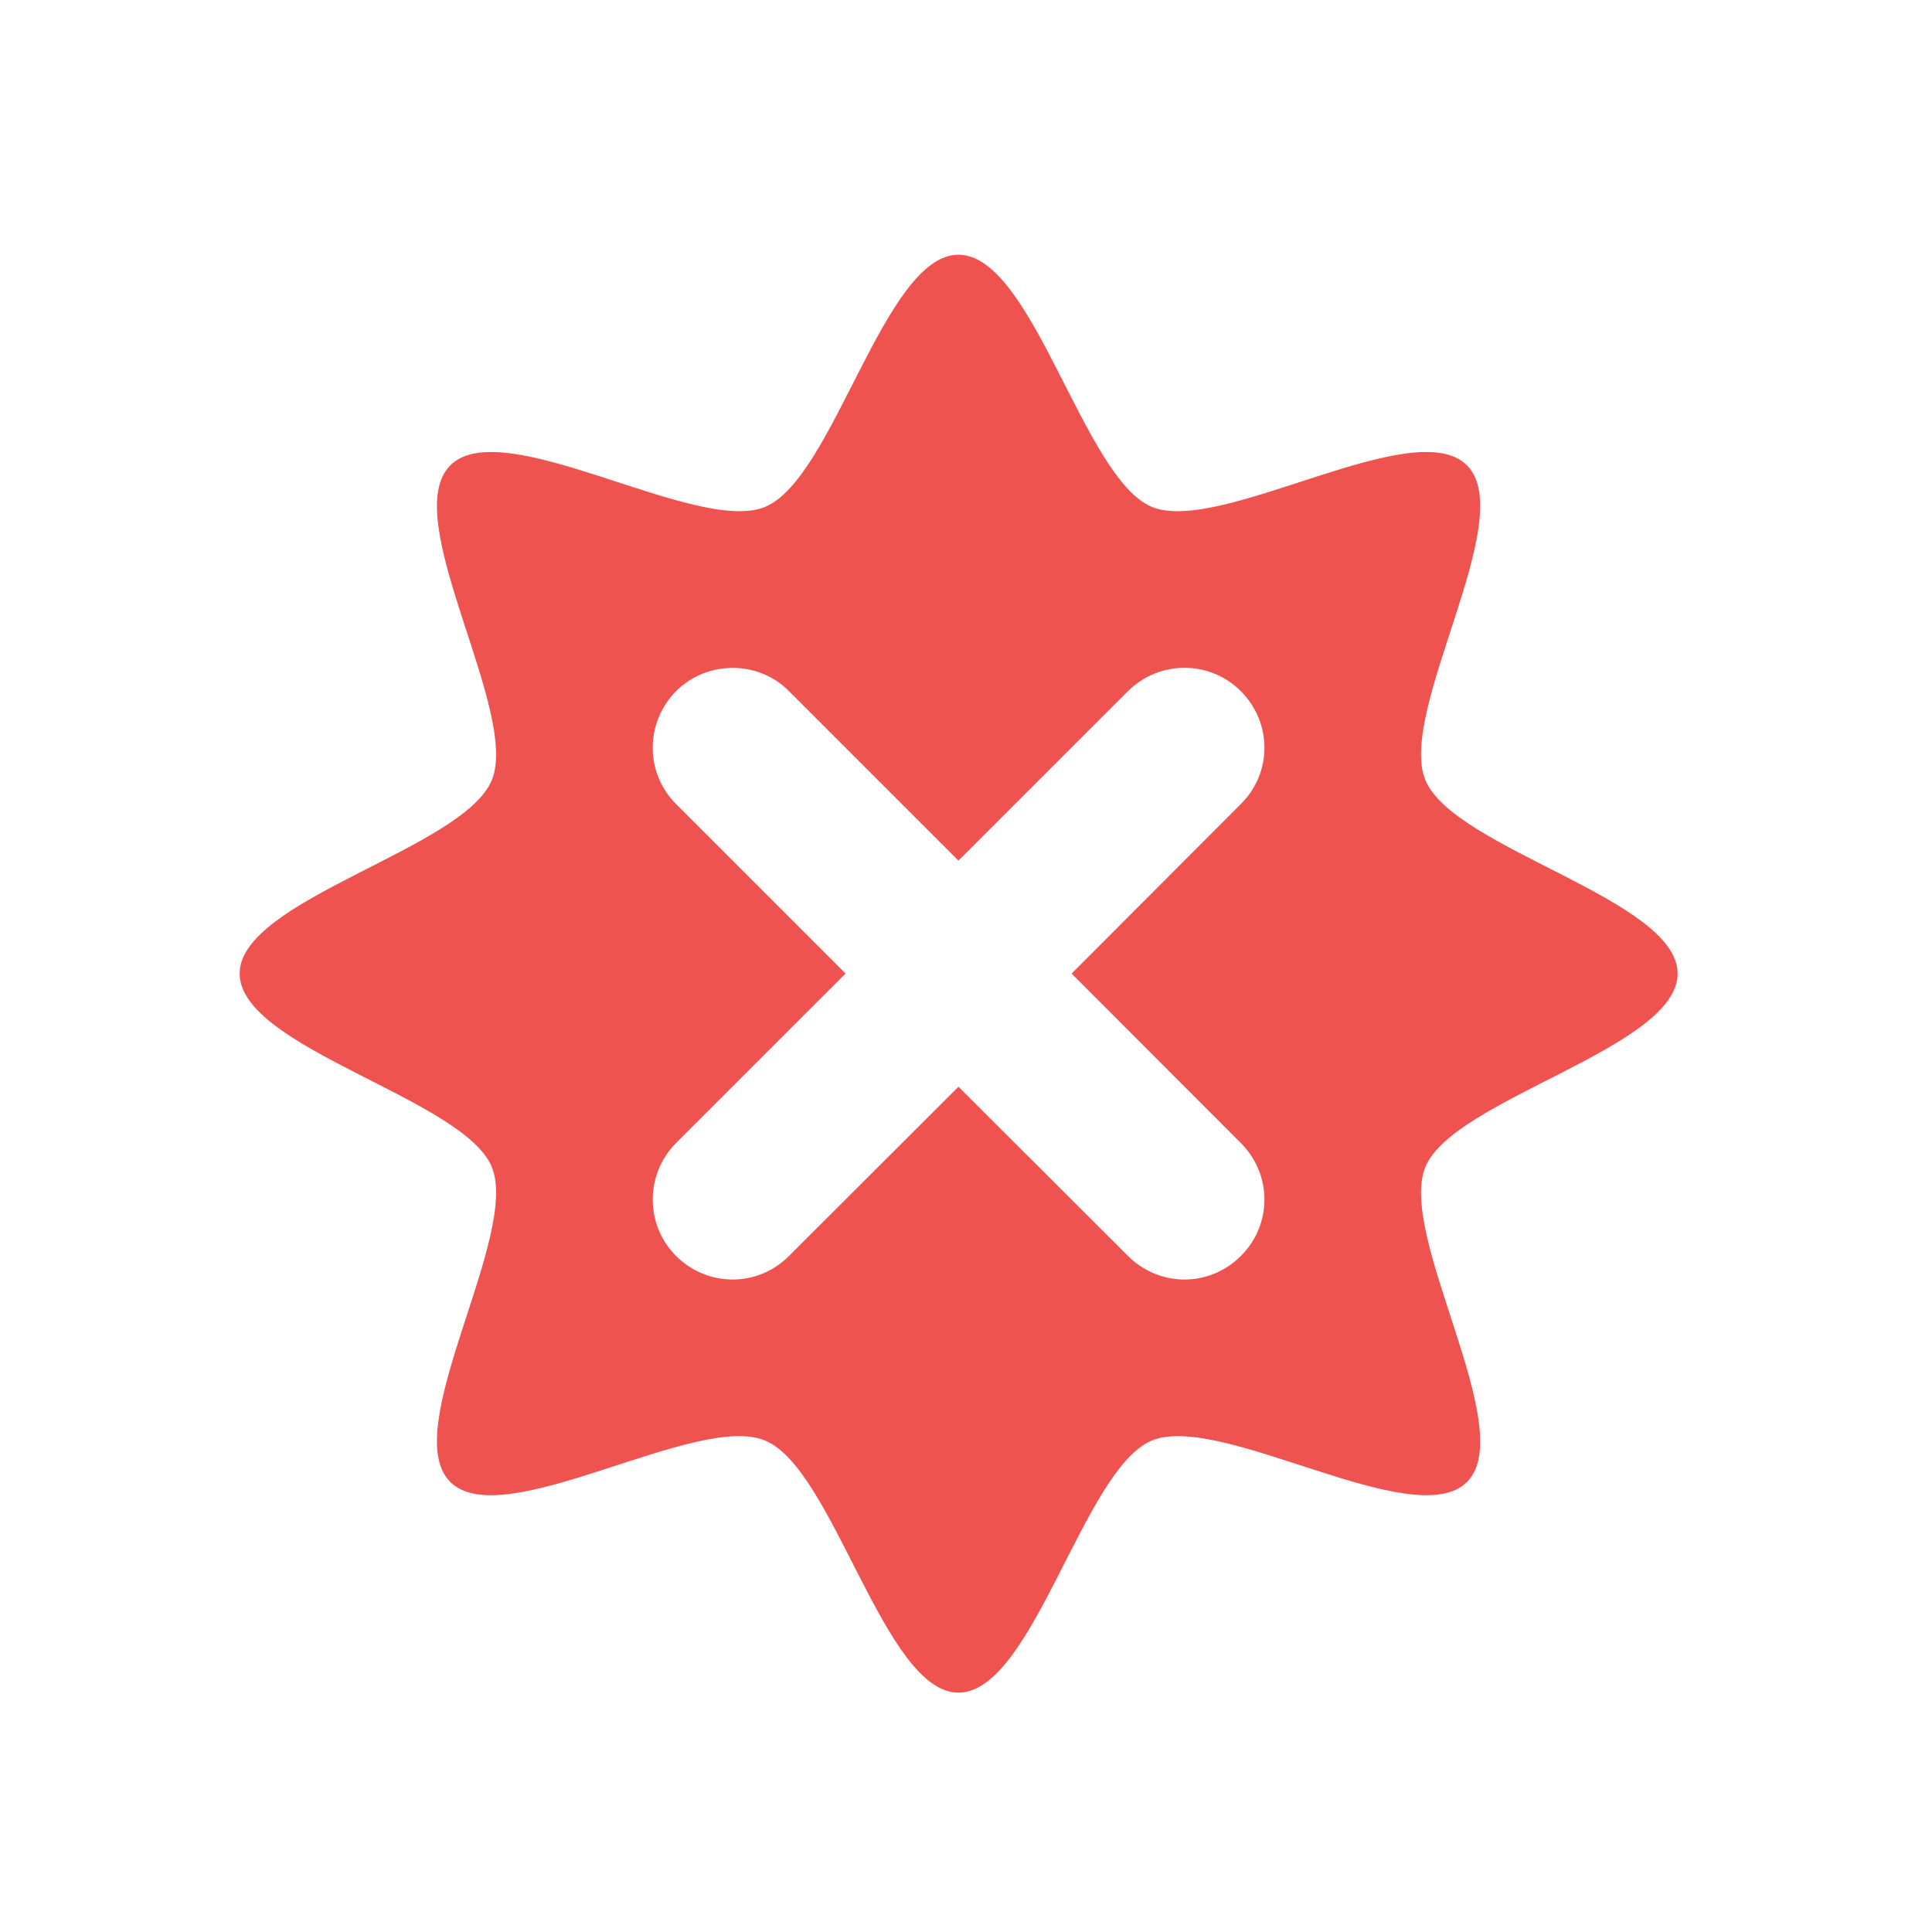 <?xml version="1.0" encoding="UTF-8"?>
<svg xmlns="http://www.w3.org/2000/svg" xmlns:xlink="http://www.w3.org/1999/xlink" width="24px" height="24px" viewBox="0 0 24 24" version="1.1">
<g id="surface1">
<path style=" stroke:none;fill-rule:nonzero;fill:rgb(93.725%,32.549%,31.373%);fill-opacity:1;" d="M 11.906 3.164 C 10.984 3.164 10.359 5.945 9.504 6.297 C 8.652 6.648 6.246 5.125 5.594 5.781 C 4.938 6.434 6.461 8.84 6.109 9.691 C 5.758 10.547 2.977 11.172 2.977 12.094 C 2.977 13.02 5.758 13.645 6.109 14.496 C 6.461 15.352 4.938 17.758 5.594 18.41 C 6.246 19.062 8.652 17.539 9.504 17.895 C 10.359 18.246 10.984 21.027 11.906 21.027 C 12.832 21.027 13.457 18.246 14.309 17.895 C 15.164 17.539 17.57 19.062 18.223 18.41 C 18.875 17.758 17.352 15.352 17.707 14.496 C 18.059 13.645 20.84 13.02 20.84 12.094 C 20.84 11.172 18.059 10.547 17.707 9.691 C 17.352 8.84 18.875 6.434 18.223 5.781 C 17.57 5.125 15.164 6.648 14.309 6.297 C 13.457 5.945 12.832 3.164 11.906 3.164 Z M 9.102 8.297 C 9.355 8.297 9.609 8.391 9.801 8.586 L 11.906 10.691 L 14.012 8.586 C 14.402 8.199 15.027 8.199 15.414 8.586 C 15.805 8.977 15.805 9.602 15.414 9.988 L 13.312 12.094 L 15.414 14.199 C 15.805 14.59 15.805 15.215 15.414 15.602 C 15.027 15.992 14.402 15.992 14.012 15.602 L 11.906 13.5 L 9.801 15.602 C 9.414 15.992 8.789 15.992 8.398 15.602 C 8.012 15.215 8.012 14.59 8.398 14.199 L 10.504 12.094 L 8.398 9.988 C 8.012 9.602 8.012 8.977 8.398 8.586 C 8.594 8.391 8.848 8.297 9.102 8.297 Z M 9.102 8.297 "/>
</g>
</svg>
